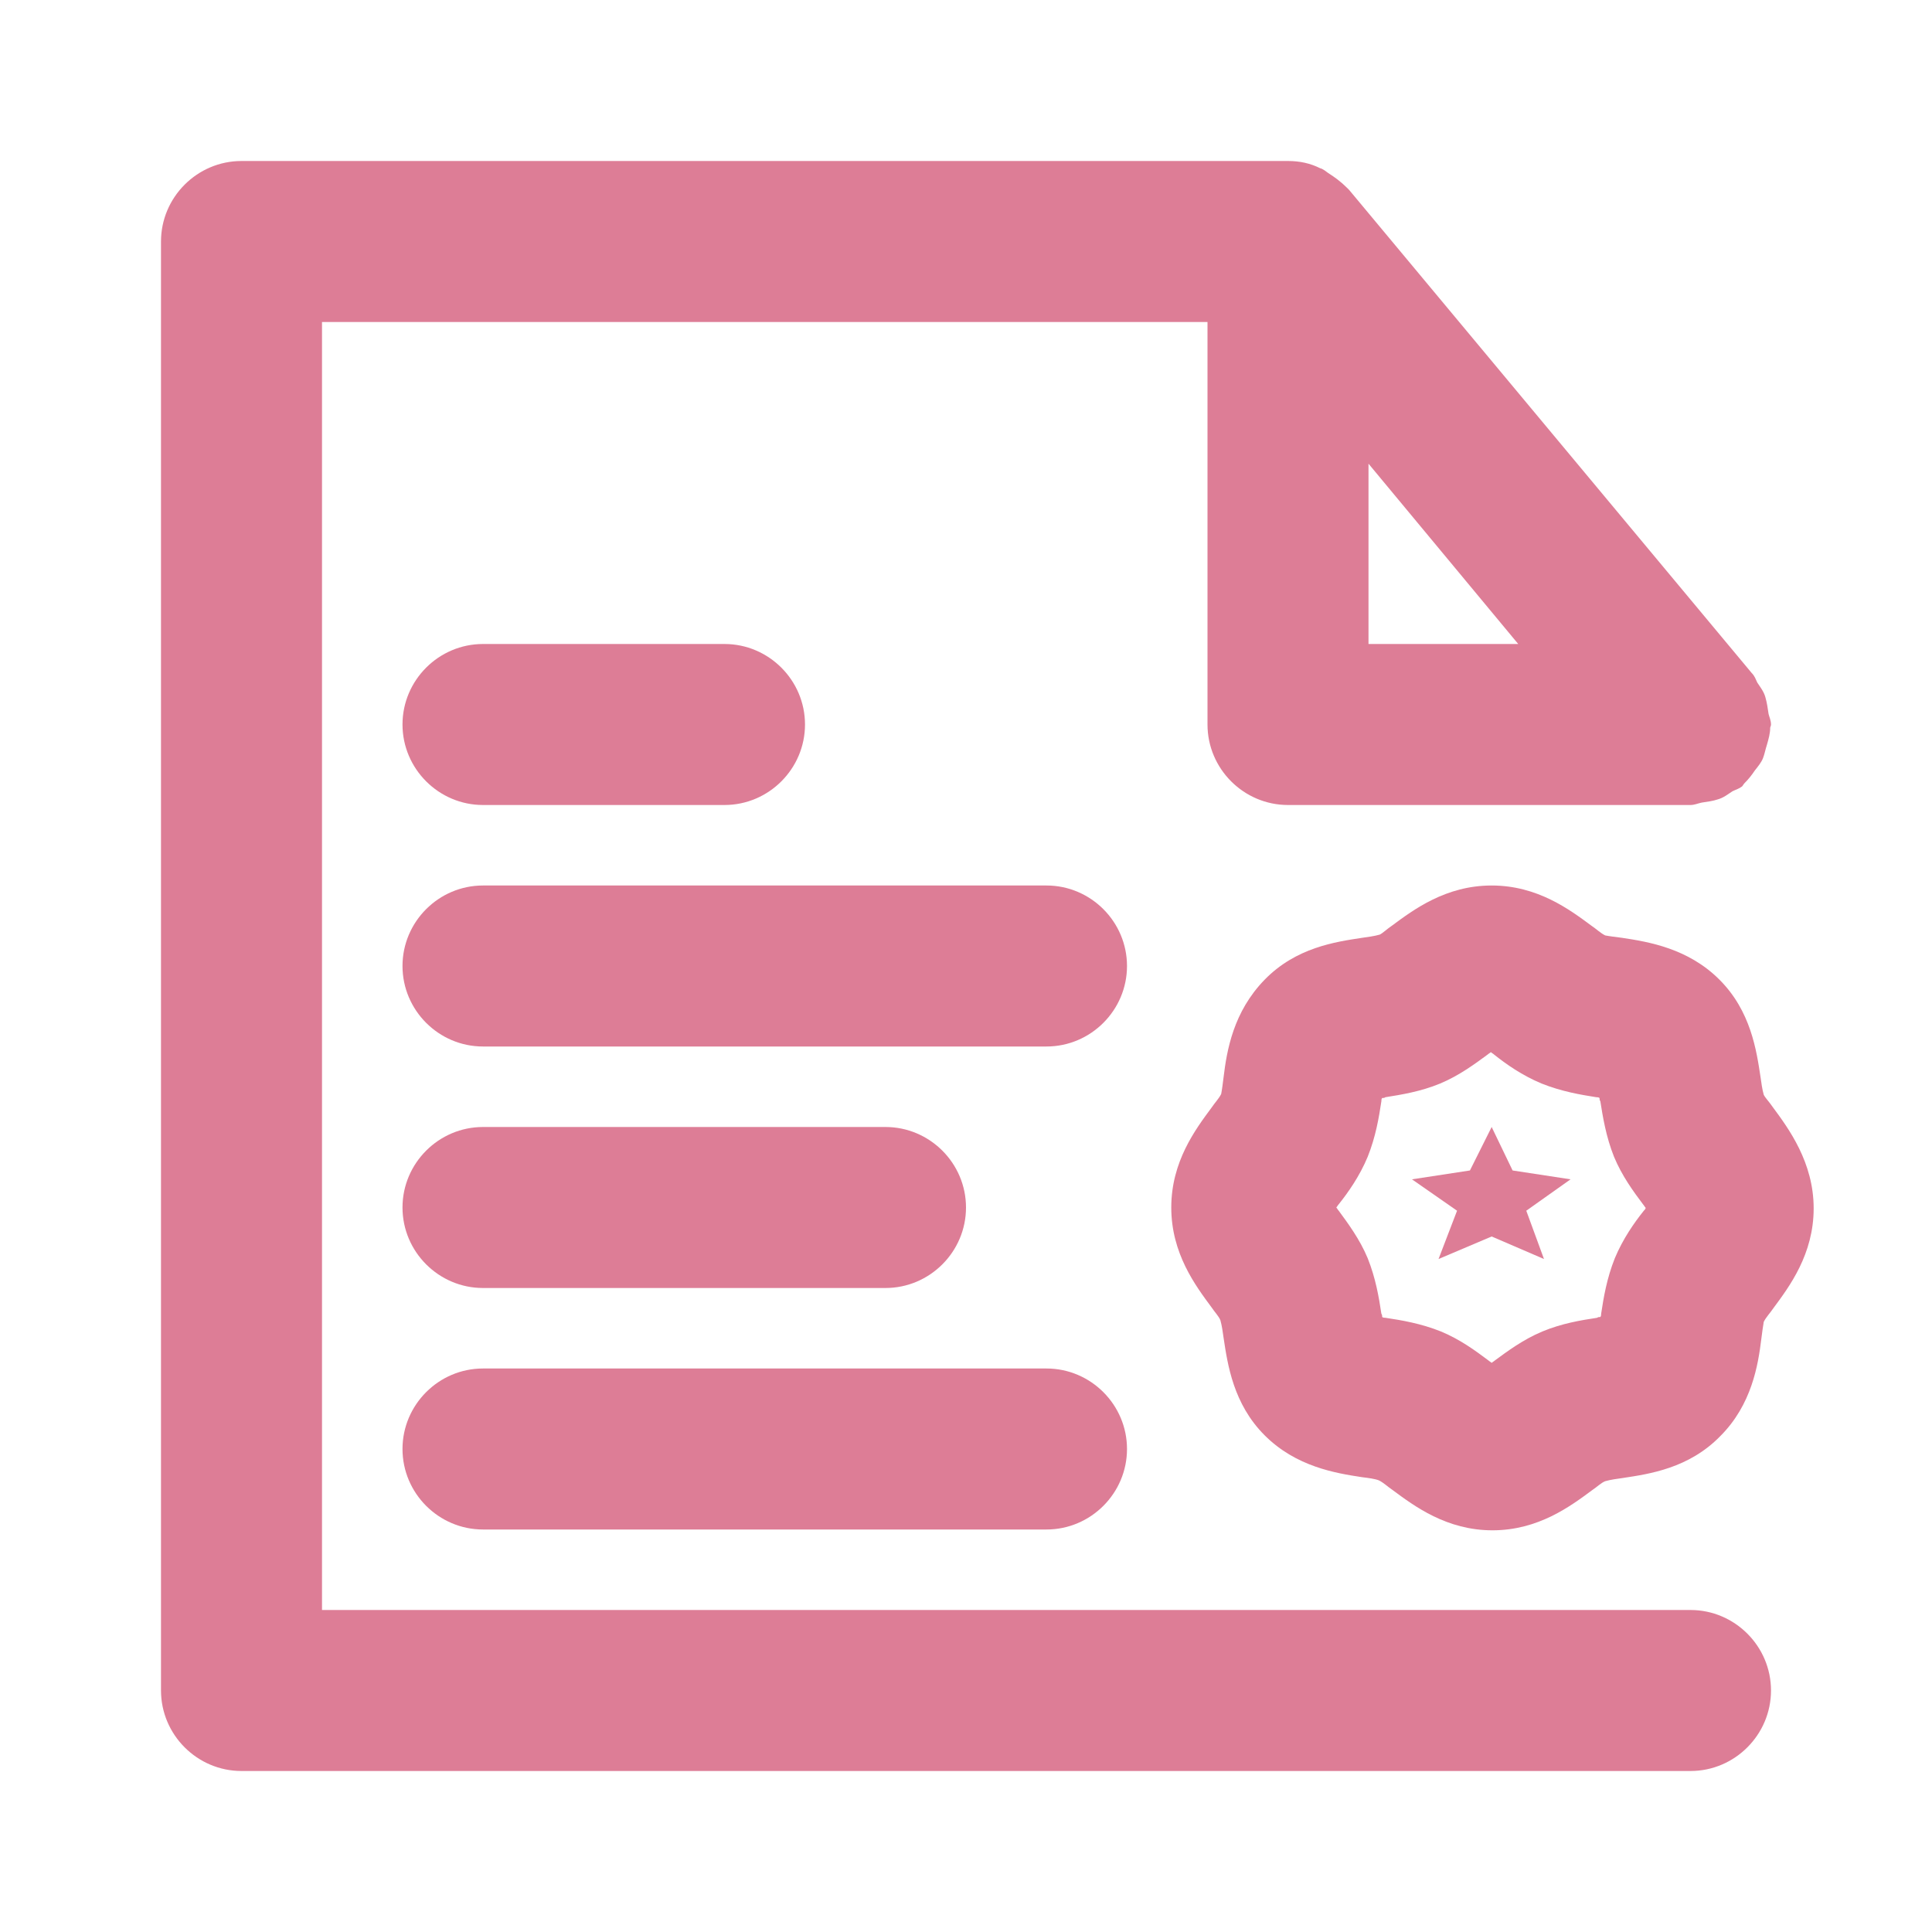 <!DOCTYPE svg PUBLIC "-//W3C//DTD SVG 1.1//EN" "http://www.w3.org/Graphics/SVG/1.1/DTD/svg11.dtd">
<!-- Uploaded to: SVG Repo, www.svgrepo.com, Transformed by: SVG Repo Mixer Tools -->
<svg xmlns:xlink="http://www.w3.org/1999/xlink"
     fill="#dd7d96"
     width="800px"
     height="800px"
     viewBox="0 0 24 24"
     id="Layer_1"
     version="1.1"
     xml:space="preserve"
     xmlns="http://www.w3.org/2000/svg">

<g id="SVGRepo_bgCarrier"
   stroke-width="0"/>

    <g id="SVGRepo_tracerCarrier"
       stroke-linecap="round"
       stroke-linejoin="round"/>

    <g id="SVGRepo_iconCarrier">

<path d="M22.02,13.75c-0.04-0.06-0.09-0.11-0.11-0.15c-0.02-0.07-0.03-0.15-0.04-0.22c-0.05-0.33-0.12-0.82-0.51-1.21 s-0.88-0.47-1.21-0.52c-0.08-0.01-0.16-0.02-0.21-0.03c-0.06-0.03-0.11-0.08-0.17-0.12C19.5,11.3,19.1,11,18.53,11 s-0.97,0.3-1.24,0.5c-0.06,0.04-0.11,0.09-0.15,0.11c-0.07,0.02-0.15,0.03-0.22,0.04c-0.33,0.05-0.82,0.12-1.21,0.52 s-0.47,0.88-0.51,1.21c-0.01,0.08-0.02,0.16-0.03,0.21c-0.03,0.06-0.08,0.11-0.12,0.17c-0.2,0.27-0.5,0.67-0.5,1.24 s0.3,0.97,0.5,1.24c0.04,0.06,0.09,0.11,0.11,0.16c0.02,0.07,0.03,0.15,0.04,0.22c0.05,0.33,0.12,0.82,0.51,1.21 c0.39,0.39,0.88,0.47,1.21,0.52c0.08,0.01,0.16,0.02,0.21,0.04c0.06,0.03,0.11,0.08,0.17,0.12c0.27,0.2,0.67,0.5,1.24,0.5 s0.97-0.3,1.24-0.5c0.06-0.04,0.11-0.09,0.16-0.11c0.07-0.02,0.15-0.03,0.22-0.04c0.33-0.05,0.82-0.12,1.21-0.52 c0.39-0.39,0.47-0.88,0.51-1.21c0.01-0.08,0.02-0.15,0.03-0.21c0.03-0.06,0.08-0.11,0.12-0.17c0.2-0.27,0.5-0.67,0.5-1.24 S22.22,14.02,22.02,13.75z M20.42,15.04c-0.12,0.15-0.26,0.35-0.36,0.59c-0.1,0.25-0.14,0.49-0.17,0.69c0,0.01,0,0.03-0.01,0.04 c-0.01,0-0.03,0-0.04,0.01c-0.2,0.03-0.44,0.07-0.68,0.17s-0.44,0.25-0.59,0.36c-0.01,0.01-0.03,0.02-0.04,0.03 c-0.01-0.01-0.03-0.02-0.04-0.03c-0.16-0.12-0.35-0.26-0.59-0.36c-0.25-0.1-0.49-0.14-0.69-0.17c-0.01,0-0.03,0-0.04-0.01 c0-0.01,0-0.03-0.01-0.04c-0.03-0.2-0.07-0.44-0.17-0.69c-0.1-0.24-0.25-0.44-0.36-0.59c-0.01-0.01-0.02-0.03-0.03-0.04 c0.01-0.01,0.02-0.03,0.03-0.04c0.12-0.15,0.26-0.35,0.36-0.59c0.1-0.25,0.14-0.49,0.17-0.69c0-0.01,0-0.03,0.01-0.04 c0.01,0,0.03,0,0.04-0.01c0.19-0.03,0.44-0.07,0.68-0.17c0.24-0.1,0.44-0.25,0.59-0.36c0.01-0.01,0.03-0.02,0.04-0.03 c0.01,0.01,0.03,0.02,0.04,0.03c0.15,0.12,0.35,0.26,0.59,0.36c0.25,0.1,0.49,0.14,0.68,0.17c0.01,0,0.03,0,0.04,0.01 c0,0.01,0,0.03,0.01,0.04c0.03,0.19,0.07,0.44,0.17,0.69c0.1,0.24,0.24,0.43,0.36,0.59c0.01,0.01,0.02,0.03,0.03,0.04 C20.45,15.01,20.43,15.03,20.42,15.04z"/>

        <polygon points="18.79,14.54 18.53,14 18.26,14.54 17.54,14.65 18.1,15.04 17.87,15.64 18.53,15.36 19.18,15.64 18.96,15.04 19.51,14.65 "/>

        <path d="M21,20H4V4h11v5c0,0.55,0.45,1,1,1h5c0.05,0,0.09-0.02,0.14-0.03c0.07-0.01,0.14-0.02,0.2-0.04 c0.07-0.02,0.12-0.06,0.18-0.1c0.04-0.02,0.08-0.03,0.12-0.06c0.01-0.01,0.02-0.03,0.03-0.04c0.05-0.05,0.09-0.1,0.13-0.16 c0.04-0.05,0.08-0.1,0.1-0.15c0.02-0.05,0.03-0.11,0.05-0.17c0.02-0.07,0.04-0.14,0.04-0.21C21.99,9.03,22,9.02,22,9 c0-0.05-0.02-0.09-0.03-0.13c-0.01-0.07-0.02-0.14-0.04-0.21c-0.02-0.07-0.06-0.12-0.1-0.18c-0.02-0.04-0.03-0.08-0.07-0.12l-5-6 c-0.01-0.01-0.02-0.02-0.03-0.03c-0.07-0.07-0.15-0.13-0.23-0.18c-0.03-0.02-0.06-0.05-0.1-0.06C16.28,2.03,16.15,2,16,2H3 C2.45,2,2,2.45,2,3v18c0,0.55,0.45,1,1,1h18c0.55,0,1-0.45,1-1S21.55,20,21,20z M17,5.76L18.86,8H17V5.76z"/>

        <path d="M6,10h3c0.55,0,1-0.45,1-1S9.55,8,9,8H6C5.45,8,5,8.45,5,9S5.45,10,6,10z"/>

        <path d="M13,11H6c-0.55,0-1,0.45-1,1s0.45,1,1,1h7c0.55,0,1-0.45,1-1S13.55,11,13,11z"/>

        <path d="M6,16h5c0.55,0,1-0.45,1-1s-0.45-1-1-1H6c-0.55,0-1,0.45-1,1S5.45,16,6,16z"/>

        <path d="M6,19h7c0.55,0,1-0.45,1-1s-0.45-1-1-1H6c-0.55,0-1,0.45-1,1S5.45,19,6,19z"/>

</g>

</svg>
